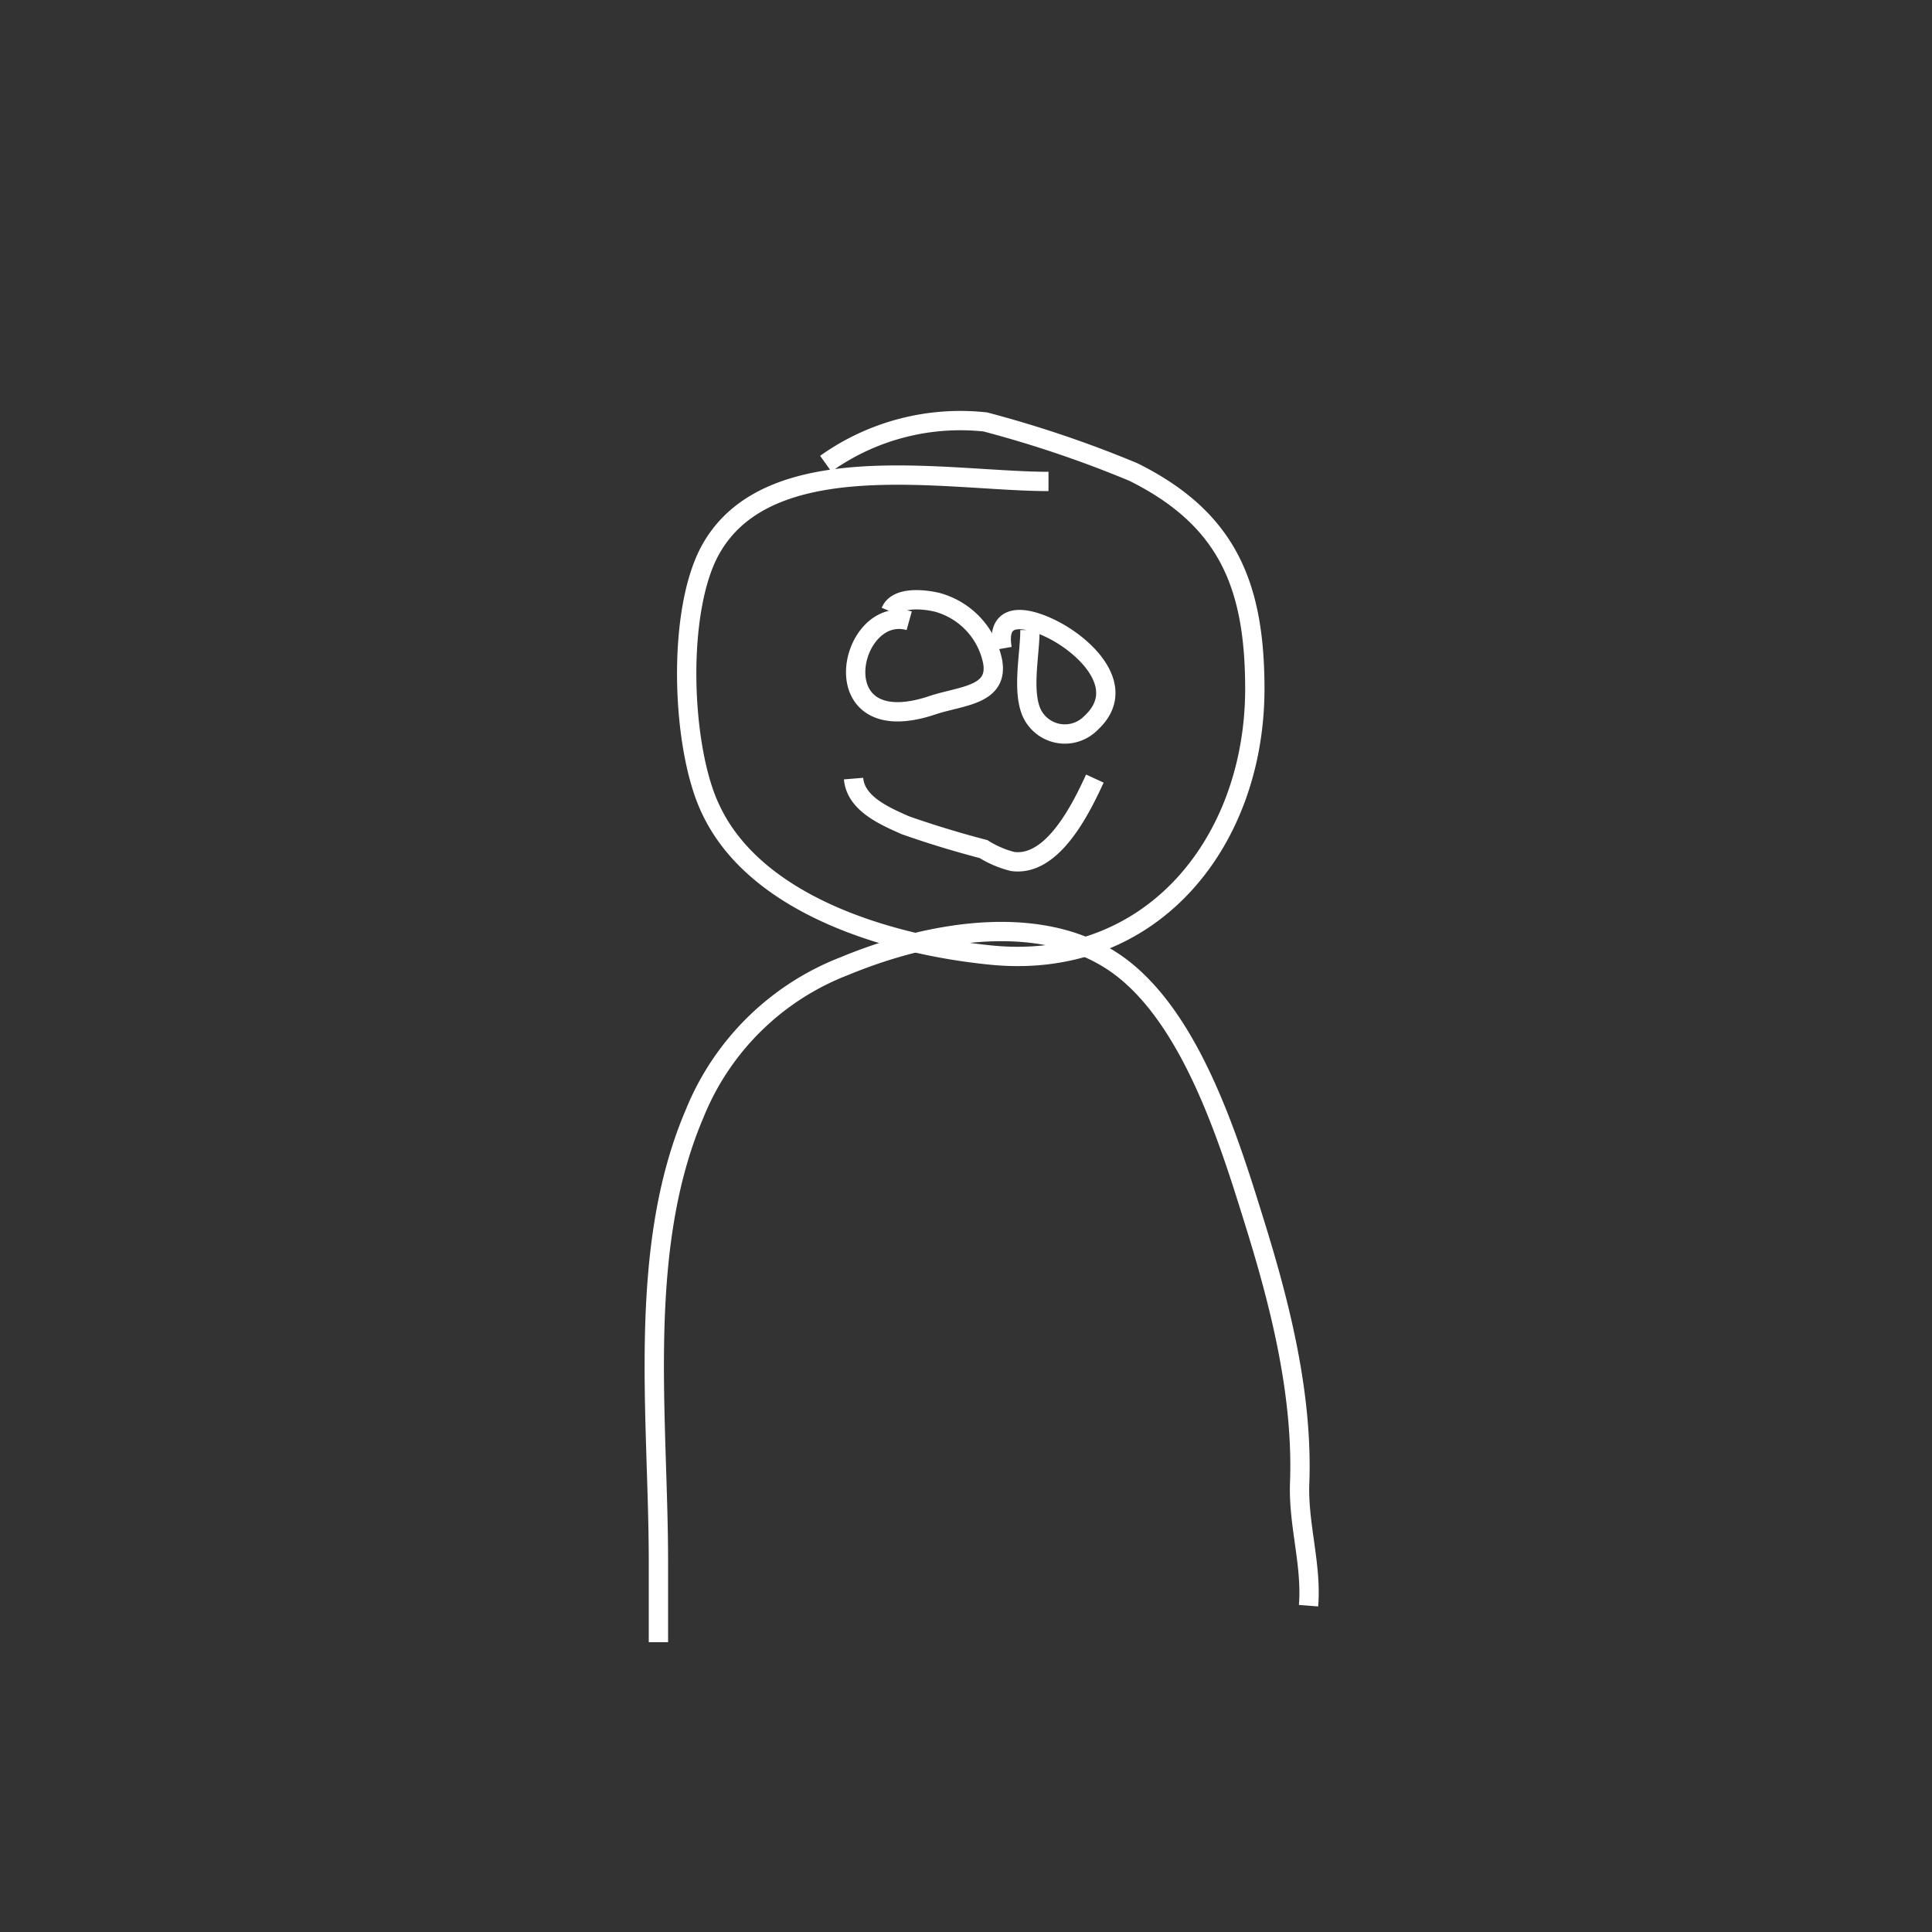 <svg xmlns="http://www.w3.org/2000/svg" xmlns:xlink="http://www.w3.org/1999/xlink" viewBox="0 0 100 100"><rect x="0" y="0" width="100" height="100" fill="#333333" stroke="none"/><defs><style>.cls-1,.cls-3{fill:none;}.cls-2{clip-path:url(#clip-path);}.cls-3{stroke:#fff;}</style><clipPath id="clip-path"><rect class="cls-1" x="33" y="21" width="35.6" height="64"/></clipPath></defs><title>Element 34dude</title><g id="Ebene_2" data-name="Ebene 2"><g id="Ebene_1-2" data-name="Ebene 1"><circle class="cls-1" cx="50" cy="50" r="50"/><g class="cls-2"><path class="cls-3" d="M34.08,85V80.84c0-7.46-1.15-16.13,1.87-23.19A13.68,13.68,0,0,1,43.72,50c4.34-1.8,10.57-3,14.55.26,3.56,2.91,5.42,9,6.71,13.16s2.46,8.8,2.29,13.34c-.08,2.16.63,4.21.46,6.35"/><path class="cls-3" d="M54.27,24.92c-5.18,0-14.44-1.92-17.48,3.51-1.79,3.18-1.53,10.3,0,13.47,2.35,5,9.32,7,14.36,7.52,8.38.92,13.78-5.76,13.8-13.74,0-5.37-1.4-8.82-6.29-11.25A59,59,0,0,0,51,21.84,12,12,0,0,0,42.74,24"/><path class="cls-3" d="M51.87,33.57c-.36-2.08,1.46-1.6,2.74-.92,1.69.9,3.78,3,1.86,4.77a1.89,1.89,0,0,1-3.09-.57c-.48-1.16-.07-3-.07-4.24"/><path class="cls-3" d="M56.67,40.3c-.75,1.63-2.21,4.57-4.26,4.29a5.23,5.23,0,0,1-1.5-.64c-1.37-.36-2.73-.77-4.06-1.24-1-.45-2.56-1.09-2.67-2.41"/><path class="cls-3" d="M47.06,32.13c-3.15-.88-4.64,6.34,1.21,4.37,1.46-.49,3.42-.49,3.11-2.25a4,4,0,0,0-2.89-3.08c-.65-.15-2.06-.32-2.39.48"/></g></g></g></svg>